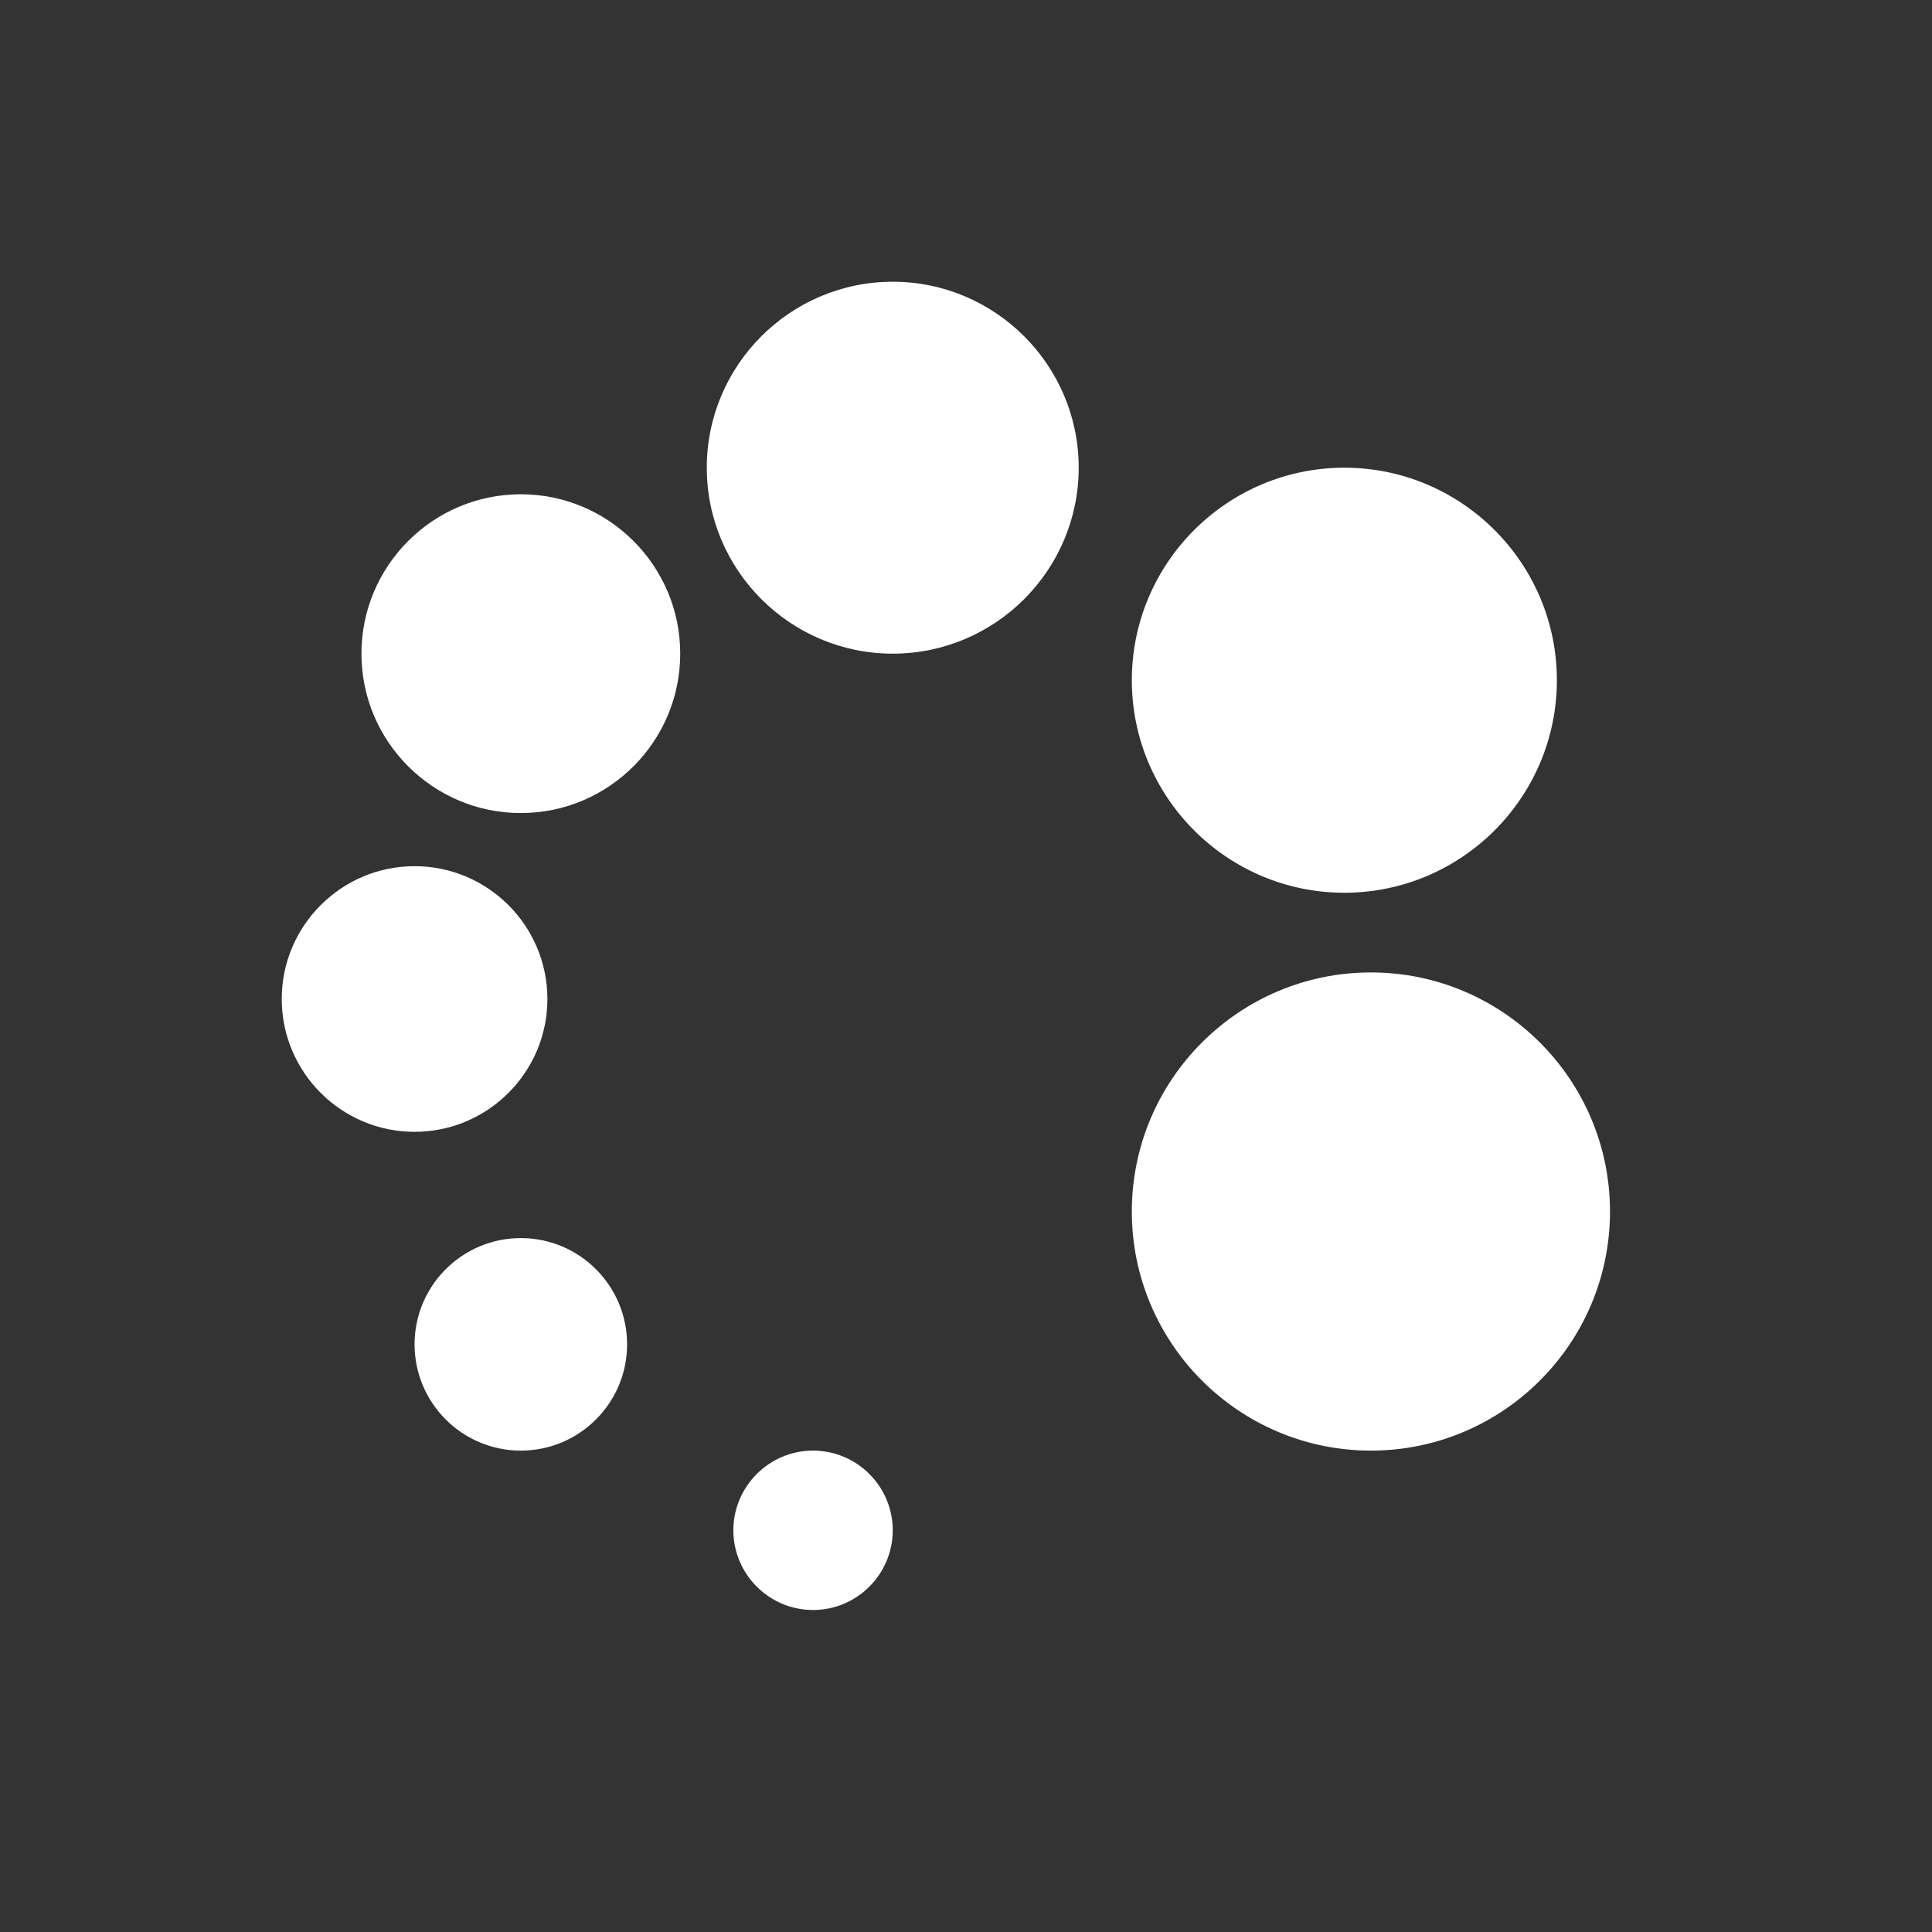 <svg width="48" height="48" viewBox="0 0 48 48" fill="none" xmlns="http://www.w3.org/2000/svg">
<rect x="0" y="0" width="48" height="48" fill="#333333" stroke="none"/>
<path d="M22.18 7C19.633 7 17.56 9.073 17.56 11.62C17.56 14.167 19.633 16.24 22.18 16.24C24.727 16.24 26.8 14.167 26.8 11.62C26.8 9.073 24.727 7 22.18 7ZM33.4 11.62C30.489 11.62 28.12 13.989 28.12 16.9C28.12 19.811 30.489 22.18 33.4 22.18C36.311 22.18 38.68 19.811 38.68 16.9C38.68 13.989 36.311 11.62 33.4 11.62ZM12.94 12.28C10.756 12.28 8.98 14.056 8.98 16.24C8.98 18.424 10.756 20.2 12.94 20.2C15.124 20.2 16.9 18.424 16.9 16.24C16.9 14.056 15.124 12.28 12.94 12.28ZM10.3 21.52C8.48 21.52 7 23 7 24.82C7 26.64 8.48 28.12 10.3 28.12C12.12 28.12 13.6 26.64 13.6 24.82C13.6 23 12.12 21.52 10.3 21.52ZM34.06 24.16C30.783 24.16 28.12 26.823 28.12 30.1C28.12 33.377 30.783 36.04 34.06 36.04C37.337 36.04 40 33.377 40 30.1C40 26.823 37.337 24.16 34.06 24.16ZM12.94 30.76C11.483 30.76 10.3 31.943 10.3 33.4C10.3 34.857 11.483 36.04 12.94 36.04C14.397 36.04 15.58 34.857 15.58 33.4C15.58 31.943 14.397 30.76 12.94 30.76ZM20.2 36.04C19.11 36.04 18.22 36.929 18.22 38.02C18.22 39.111 19.11 40 20.2 40C21.291 40 22.18 39.111 22.18 38.02C22.18 36.929 21.291 36.04 20.2 36.04Z" fill="white"/>
</svg>
